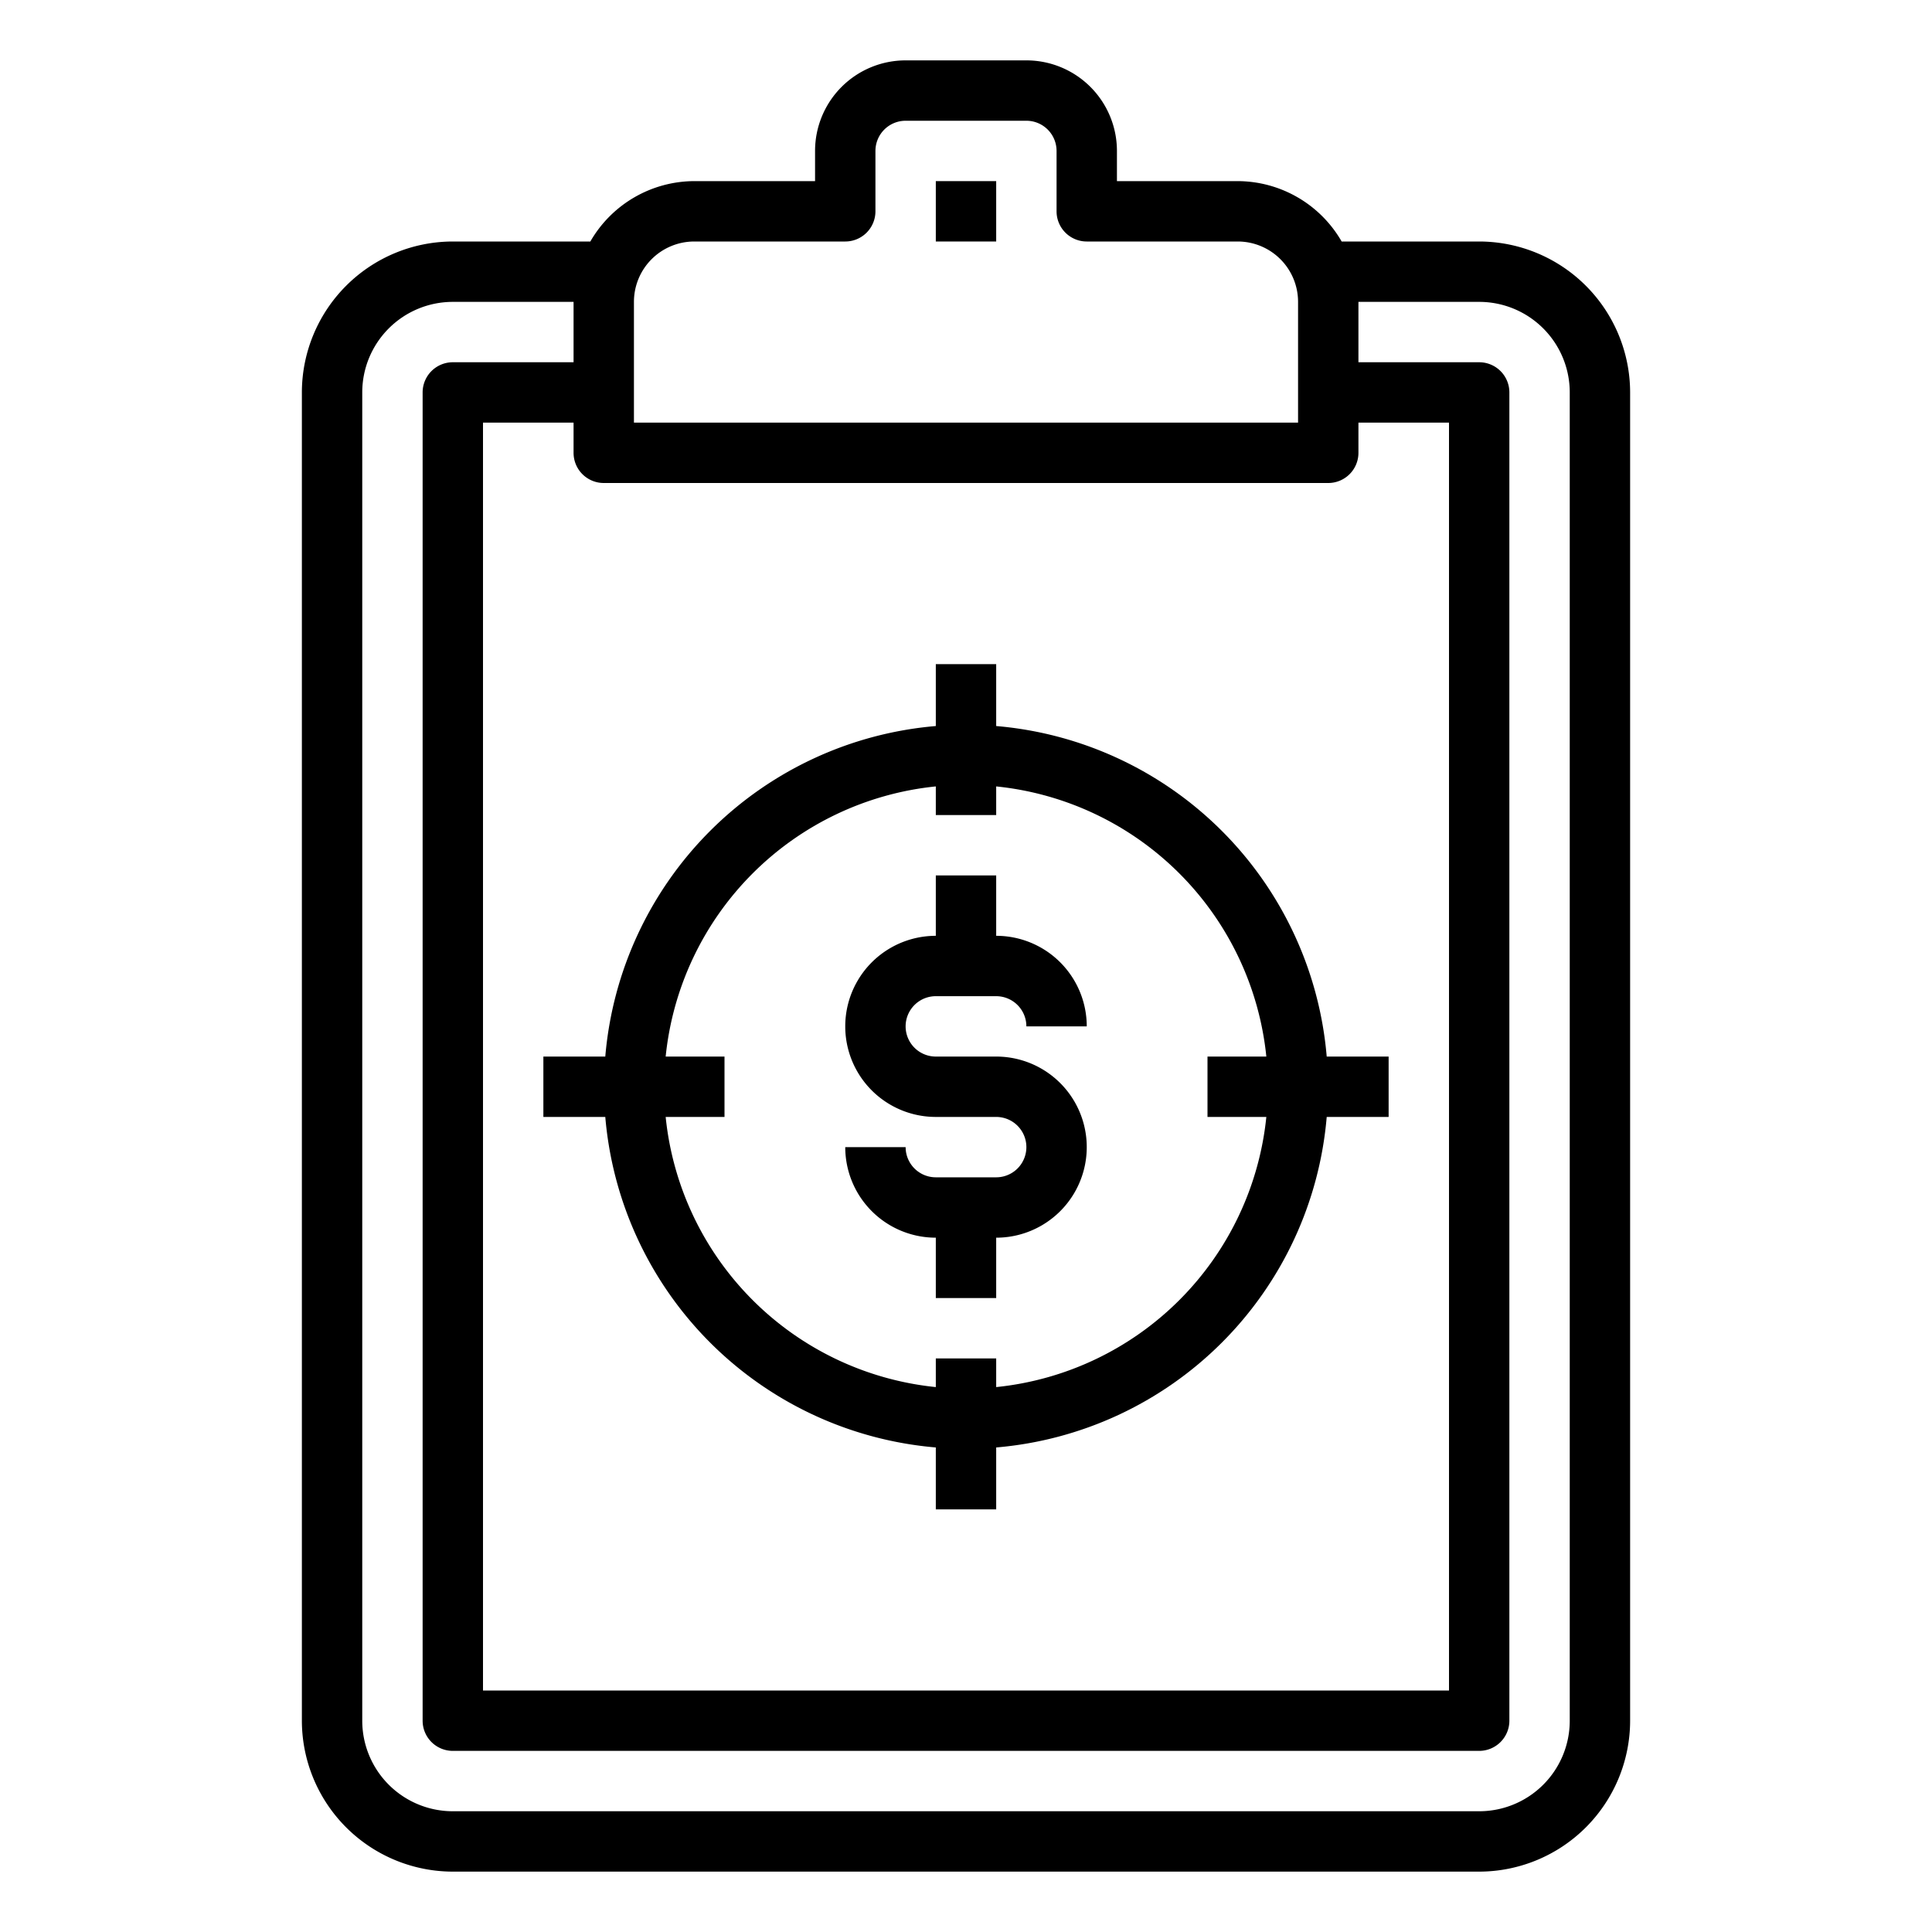 <svg xmlns="http://www.w3.org/2000/svg" viewBox="0 0 64 64" x="0px" y="0px"><g><path d="M49,8H44.444A3.987,3.987,0,0,0,41,6H37V5a3,3,0,0,0-3-3H30a3,3,0,0,0-3,3V6H23a3.987,3.987,0,0,0-3.444,2H15a5.006,5.006,0,0,0-5,5V57a5.006,5.006,0,0,0,5,5H49a5.006,5.006,0,0,0,5-5V13A5.006,5.006,0,0,0,49,8ZM20,16H44a1,1,0,0,0,1-1V14h3V56H16V14h3v1A1,1,0,0,0,20,16Zm1-6a2,2,0,0,1,2-2h5a1,1,0,0,0,1-1V5a1,1,0,0,1,1-1h4a1,1,0,0,1,1,1V7a1,1,0,0,0,1,1h5a2,2,0,0,1,2,2v4H21ZM52,57a3,3,0,0,1-3,3H15a3,3,0,0,1-3-3V13a3,3,0,0,1,3-3h4v2H15a1,1,0,0,0-1,1V57a1,1,0,0,0,1,1H49a1,1,0,0,0,1-1V13a1,1,0,0,0-1-1H45V10h4a3,3,0,0,1,3,3Z"></path><path d="M33,39H31a1,1,0,0,1-1-1H28a3,3,0,0,0,3,3v2h2V41a3,3,0,0,0,0-6H31a1,1,0,0,1,0-2h2a1,1,0,0,1,1,1h2a3,3,0,0,0-3-3V29H31v2a3,3,0,0,0,0,6h2a1,1,0,0,1,0,2Z"></path><rect x="31" y="6" width="2" height="2"></rect><path d="M18,37h2.051A12.006,12.006,0,0,0,31,47.949V50h2V47.949A12.006,12.006,0,0,0,43.949,37H46V35H43.949A12.006,12.006,0,0,0,33,24.051V22H31v2.051A12.006,12.006,0,0,0,20.051,35H18ZM31,26.051V27h2v-.949A10.015,10.015,0,0,1,41.949,35H40v2h1.949A10.015,10.015,0,0,1,33,45.949V45H31v.949A10.015,10.015,0,0,1,22.051,37H24V35H22.051A10.015,10.015,0,0,1,31,26.051Z"></path></g></svg>